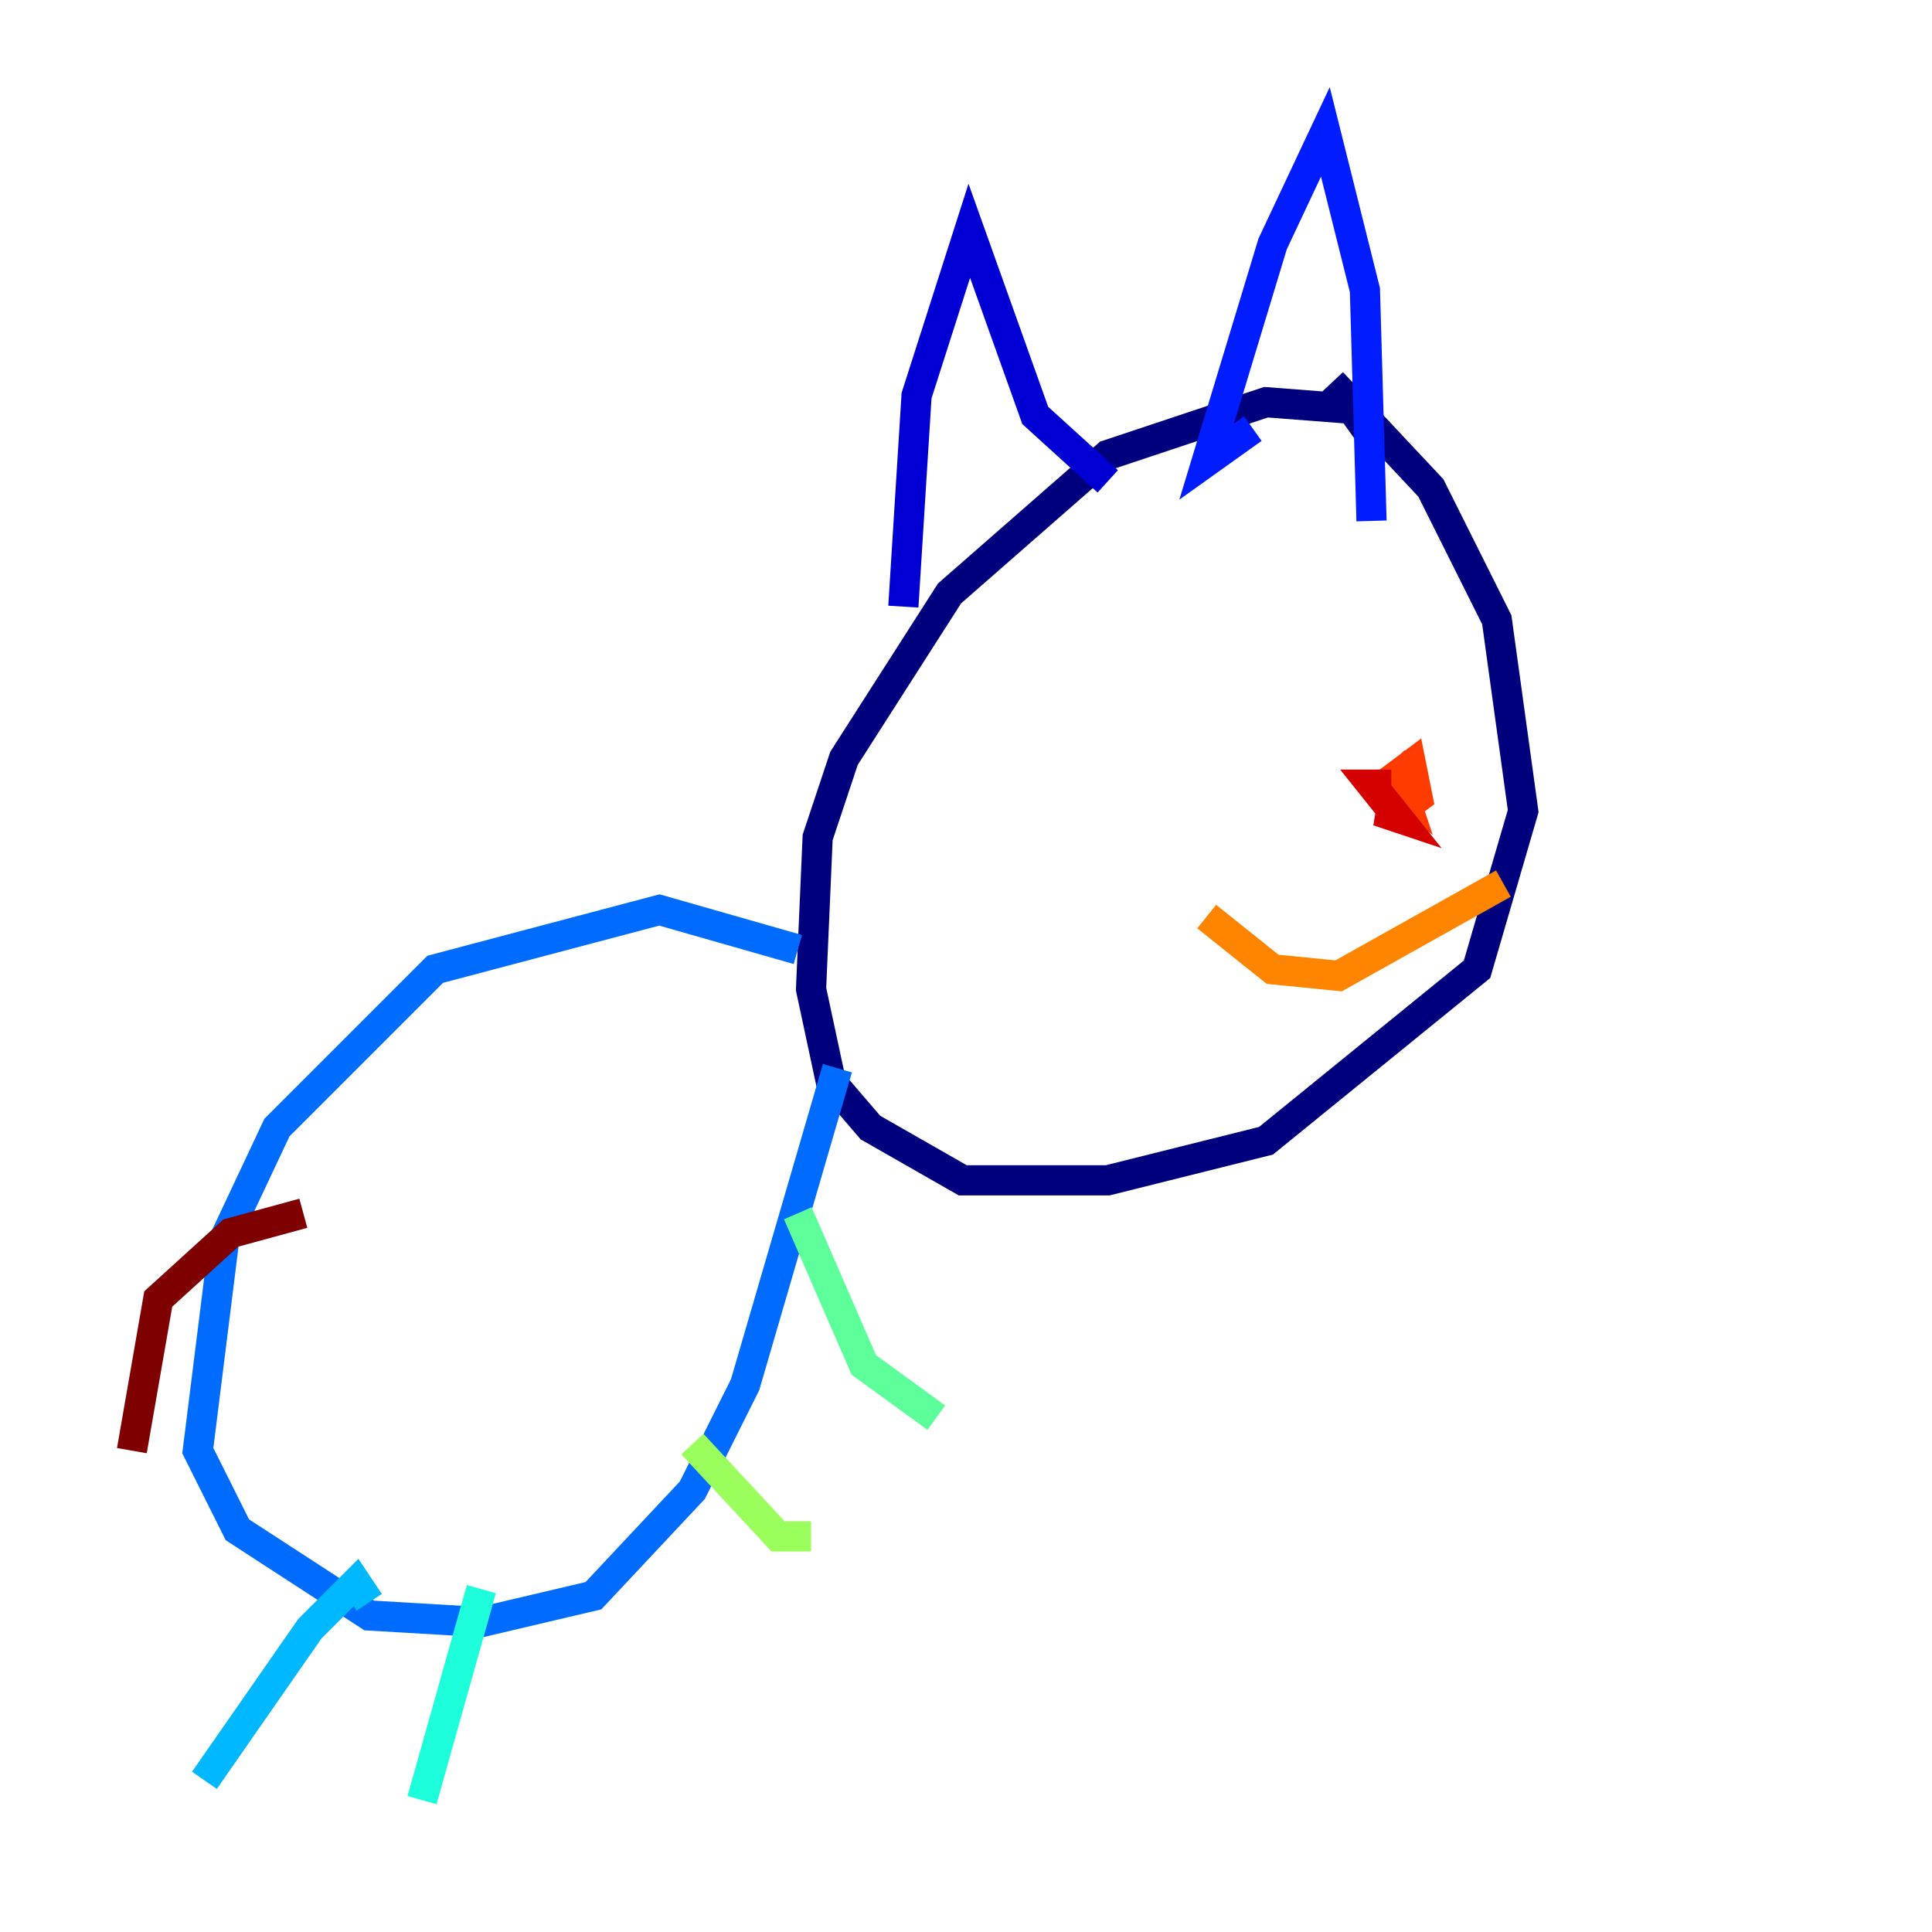 <?xml version="1.0" encoding="utf-8" ?>
<svg baseProfile="tiny" height="128" version="1.2" viewBox="0,0,128,128" width="128" xmlns="http://www.w3.org/2000/svg" xmlns:ev="http://www.w3.org/2001/xml-events" xmlns:xlink="http://www.w3.org/1999/xlink"><defs /><polyline fill="none" points="91.741,30.143 89.556,27.085 83.877,26.648 73.392,30.143 62.908,39.317 55.918,50.239 54.171,55.481 53.734,65.529 55.044,71.645 57.666,74.703 63.782,78.198 73.392,78.198 83.877,75.577 97.857,64.218 100.915,53.734 99.167,41.065 94.799,32.328 88.246,25.338" stroke="#00007f" stroke-width="2" /><polyline fill="none" points="59.85,40.191 60.724,26.212 64.218,15.29 68.587,27.522 73.392,31.891" stroke="#0000d5" stroke-width="2" /><polyline fill="none" points="83.003,28.396 79.945,30.58 84.314,16.164 87.809,8.737 90.43,19.222 90.867,34.512" stroke="#001cff" stroke-width="2" /><polyline fill="none" points="52.86,62.908 43.686,60.287 28.833,64.218 18.348,74.703 14.853,82.13 13.106,96.109 15.727,101.352 24.464,107.031 31.891,107.468 39.317,105.72 45.87,98.73 49.365,91.741 55.481,70.771" stroke="#006cff" stroke-width="2" /><polyline fill="none" points="24.464,106.157 23.59,104.846 20.532,107.904 13.543,117.952" stroke="#00b8ff" stroke-width="2" /><polyline fill="none" points="31.891,105.283 27.959,119.263" stroke="#1cffda" stroke-width="2" /><polyline fill="none" points="52.86,80.382 57.229,90.43 62.034,93.925" stroke="#5cff9a" stroke-width="2" /><polyline fill="none" points="45.87,95.672 51.55,101.788 53.734,101.788" stroke="#9aff5c" stroke-width="2" /><polyline fill="none" points="93.925,52.86 93.925,52.86" stroke="#daff1c" stroke-width="2" /><polyline fill="none" points="83.877,66.84 83.877,66.84" stroke="#ffcb00" stroke-width="2" /><polyline fill="none" points="79.945,60.724 84.314,64.218 88.683,64.655 99.604,58.539" stroke="#ff8500" stroke-width="2" /><polyline fill="none" points="93.925,52.86 92.177,54.171 93.925,52.86 93.488,50.676 91.741,51.986 93.051,52.86 92.614,51.55 91.741,52.423" stroke="#ff3b00" stroke-width="2" /><polyline fill="none" points="92.614,53.734 91.304,53.734 92.614,54.171 90.867,51.986 92.177,51.986" stroke="#d50000" stroke-width="2" /><polyline fill="none" points="20.096,80.382 15.29,81.693 10.485,86.061 8.737,96.109" stroke="#7f0000" stroke-width="2" /></svg>